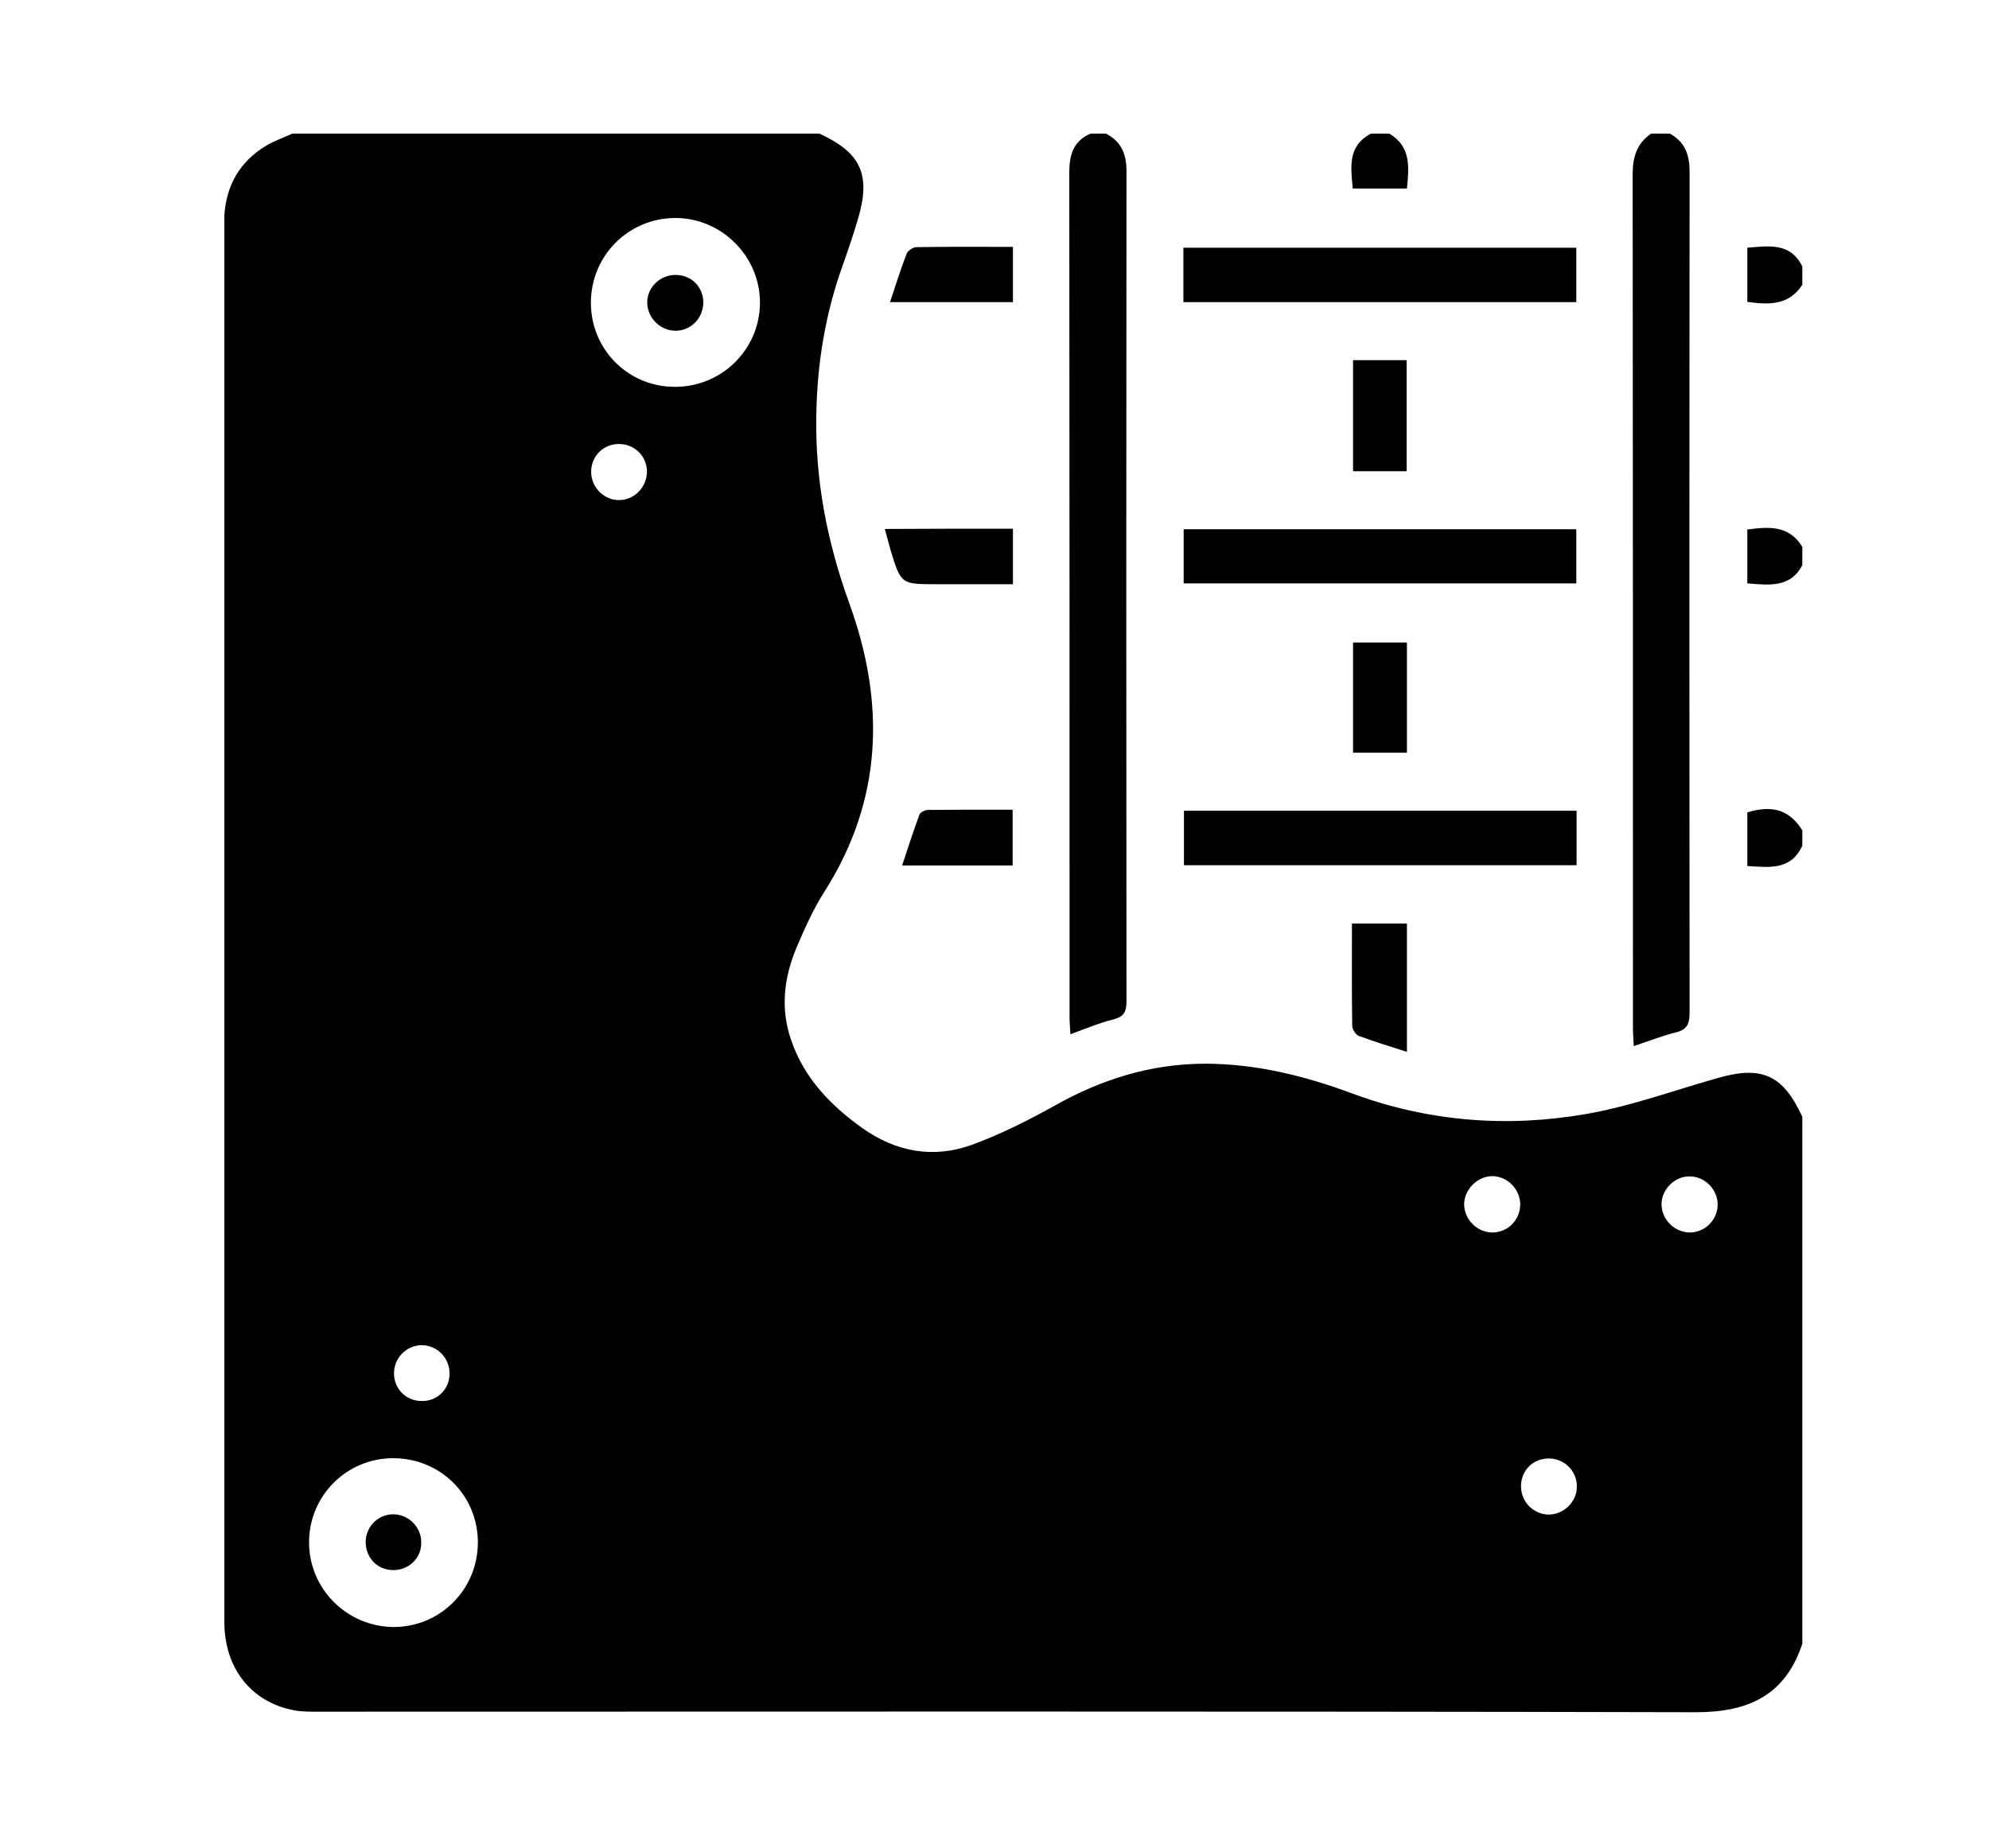 <?xml version="1.0" encoding="utf-8"?>
<!-- Generator: Adobe Illustrator 26.3.1, SVG Export Plug-In . SVG Version: 6.00 Build 0)  -->
<svg version="1.1" id="Capa_1" xmlns="http://www.w3.org/2000/svg" xmlns:xlink="http://www.w3.org/1999/xlink" x="0px" y="0px"
	 viewBox="0 0 72.34 67.23" style="enable-background:new 0 0 72.34 67.23;" xml:space="preserve">
<g>
	<path d="M65.55,40.62c0,6.39,0,12.78,0,19.17c-0.62,1.87-1.95,2.49-3.87,2.49c-16.66-0.04-33.32-0.02-49.98-0.02
		c-0.34,0-0.68,0.01-1-0.05c-1.56-0.29-2.54-1.53-2.54-3.21c0-16.96,0-33.92,0-50.88c0-0.09,0-0.19,0-0.28
		C8.23,6.73,8.73,5.87,9.68,5.3c0.3-0.18,0.63-0.29,0.95-0.44c6.39,0,12.78,0,19.17,0c1.51,0.69,1.88,1.49,1.41,3.09
		c-0.17,0.57-0.36,1.14-0.56,1.7c-0.63,1.75-0.93,3.56-0.96,5.43c-0.05,2.36,0.39,4.62,1.19,6.84c1.32,3.62,1.24,7.16-0.9,10.52
		c-0.41,0.64-0.72,1.35-1.02,2.05c-0.45,1.08-0.58,2.2-0.19,3.33c0.47,1.39,1.44,2.39,2.59,3.21c1.22,0.87,2.58,1.12,3.99,0.61
		c1.04-0.38,2.05-0.89,3.02-1.43c1.69-0.95,3.47-1.51,5.43-1.52c1.88,0,3.65,0.44,5.4,1.09c2.76,1.02,5.62,1.24,8.49,0.74
		c1.62-0.28,3.19-0.86,4.79-1.31C64.08,38.75,64.85,39.1,65.55,40.62z M24.56,14.07c1.69,0,3.07-1.36,3.08-3.05
		c0.01-1.7-1.41-3.11-3.11-3.09c-1.7,0.02-3.04,1.39-3.04,3.09C21.5,12.73,22.86,14.08,24.56,14.07z M14.3,53.04
		c-1.7,0-3.06,1.37-3.06,3.06c0,1.69,1.37,3.06,3.06,3.08c1.71,0.01,3.09-1.37,3.08-3.1C17.37,54.38,16.01,53.04,14.3,53.04z
		 M22.53,18.19c0.56-0.01,1.01-0.49,1-1.06c-0.02-0.57-0.48-1-1.06-0.98c-0.55,0.02-0.97,0.46-0.97,1.01
		C21.5,17.73,21.97,18.2,22.53,18.19z M16.35,49.97c0.01-0.57-0.45-1.04-1.01-1.04c-0.56,0-1.02,0.47-1.01,1.04
		c0.01,0.55,0.43,0.98,0.99,0.99C15.89,50.98,16.35,50.54,16.35,49.97z M56.31,53.05c-0.58,0.01-1.01,0.46-0.99,1.05
		c0.02,0.55,0.46,0.98,1,0.99c0.56,0,1.04-0.47,1.03-1.03C57.35,53.49,56.88,53.04,56.31,53.05z M54.28,44.83
		c0.57,0,1.02-0.47,1.01-1.04c-0.01-0.54-0.46-0.99-0.99-1.01c-0.55-0.01-1.04,0.47-1.05,1.02C53.25,44.35,53.72,44.83,54.28,44.83z
		 M60.43,43.8c0,0.55,0.47,1.03,1.03,1.03c0.54,0,0.99-0.44,1.01-0.98c0.02-0.56-0.44-1.05-1-1.06
		C60.93,42.77,60.43,43.25,60.43,43.8z"/>
	<path d="M40.22,4.86c0.57,0.29,0.75,0.75,0.75,1.37c-0.01,10.06-0.01,20.13,0,30.19c0,0.38-0.09,0.56-0.48,0.66
		c-0.52,0.13-1.01,0.34-1.56,0.54c-0.01-0.24-0.03-0.42-0.03-0.6c0-10.25,0-20.5-0.01-30.75c0-0.64,0.15-1.14,0.77-1.41
		C39.85,4.86,40.04,4.86,40.22,4.86z"/>
	<path d="M60.73,4.86c0.55,0.3,0.72,0.76,0.72,1.39c-0.01,10.19-0.01,20.39,0,30.58c0,0.39-0.08,0.62-0.49,0.72
		c-0.5,0.12-0.99,0.32-1.54,0.5c-0.01-0.24-0.03-0.44-0.03-0.63c0-10.36,0-20.72-0.01-31.08c0-0.63,0.15-1.12,0.67-1.48
		C60.29,4.86,60.51,4.86,60.73,4.86z"/>
	<path d="M65.55,30.76c-0.41,0.9-1.19,0.79-2,0.74c0-0.67,0-1.31,0-1.95c0.92-0.28,1.53-0.09,2,0.65
		C65.55,30.38,65.55,30.57,65.55,30.76z"/>
	<path d="M50.53,4.86c0.79,0.47,0.72,1.21,0.64,2c-0.65,0-1.29,0-1.97,0c-0.07-0.77-0.2-1.54,0.66-2
		C50.09,4.86,50.31,4.86,50.53,4.86z"/>
	<path d="M65.55,10.36c-0.49,0.75-1.21,0.73-2,0.62c0-0.65,0-1.29,0-1.97c0.78-0.06,1.56-0.2,2,0.68
		C65.55,9.91,65.55,10.13,65.55,10.36z"/>
	<path d="M65.55,20.56c-0.44,0.83-1.21,0.72-2,0.66c0-0.65,0-1.29,0-1.96c0.76-0.1,1.51-0.17,2,0.63
		C65.55,20.11,65.55,20.33,65.55,20.56z"/>
	<path d="M43.06,29.49c4.76,0,9.51,0,14.28,0c0,0.67,0,1.3,0,1.98c-4.75,0-9.49,0-14.28,0C43.06,30.83,43.06,30.17,43.06,29.49z"/>
	<path d="M43.04,10.99c0-0.67,0-1.3,0-1.98c4.77,0,9.51,0,14.29,0c0,0.66,0,1.3,0,1.98C52.57,10.99,47.83,10.99,43.04,10.99z"/>
	<path d="M57.33,19.25c0,0.68,0,1.31,0,1.97c-4.77,0-9.5,0-14.28,0c0-0.65,0-1.29,0-1.97C47.8,19.25,52.55,19.25,57.33,19.25z"/>
	<path d="M51.17,38.26c-0.6-0.19-1.18-0.37-1.75-0.58c-0.11-0.04-0.24-0.24-0.24-0.37c-0.02-1.23-0.01-2.45-0.01-3.72
		c0.68,0,1.32,0,2,0C51.17,35.13,51.17,36.66,51.17,38.26z"/>
	<path d="M36.84,19.23c0,0.68,0,1.31,0,2.02c-0.94,0-1.86,0-2.78,0c-1.29,0-1.29,0-1.67-1.24c-0.07-0.25-0.13-0.5-0.21-0.77
		C33.74,19.23,35.26,19.23,36.84,19.23z"/>
	<path d="M36.84,8.98c0,0.72,0,1.35,0,2.01c-1.48,0-2.95,0-4.47,0c0.2-0.6,0.38-1.18,0.6-1.75c0.04-0.12,0.24-0.25,0.36-0.25
		C34.48,8.97,35.64,8.98,36.84,8.98z"/>
	<path d="M51.16,17.14c-0.64,0-1.27,0-1.95,0c0-1.34,0-2.66,0-4.04c0.62,0,1.26,0,1.95,0C51.16,14.43,51.16,15.77,51.16,17.14z"/>
	<path d="M51.17,27.38c-0.67,0-1.3,0-1.96,0c0-1.34,0-2.65,0-4.01c0.64,0,1.28,0,1.96,0C51.17,24.68,51.17,26.01,51.17,27.38z"/>
	<path d="M32.81,31.48c0.21-0.64,0.41-1.25,0.63-1.85c0.03-0.08,0.2-0.17,0.31-0.17c1.02-0.01,2.04-0.01,3.08-0.01
		c0,0.7,0,1.34,0,2.03C35.5,31.48,34.18,31.48,32.81,31.48z"/>
	<path d="M24.57,12.03c-0.56,0-1.03-0.47-1.03-1.03c0-0.56,0.48-1.01,1.05-1c0.56,0.01,0.98,0.43,0.99,0.99
		C25.58,11.57,25.13,12.03,24.57,12.03z"/>
	<path d="M14.29,57.11c-0.58-0.01-1-0.46-0.99-1.05c0.02-0.55,0.46-0.98,1-0.98c0.56,0,1.03,0.47,1.02,1.03
		C15.33,56.68,14.86,57.12,14.29,57.11z"/>
</g>
</svg>

